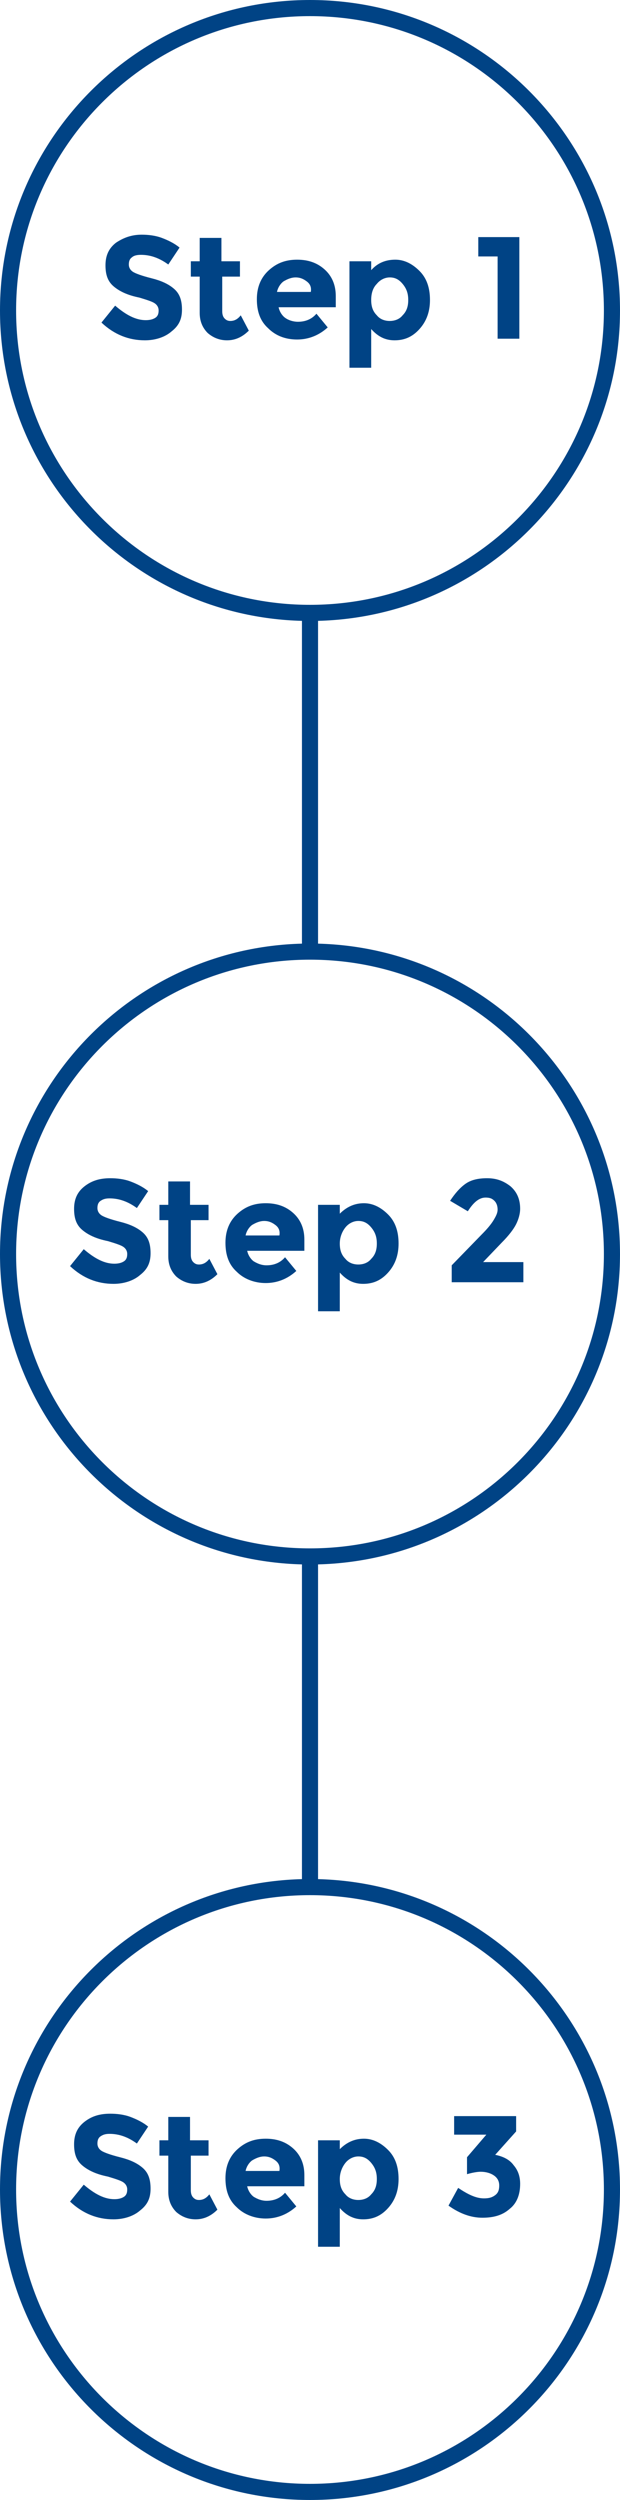 <?xml version="1.0" encoding="utf-8"?>
<!-- Generator: Adobe Illustrator 21.0.2, SVG Export Plug-In . SVG Version: 6.00 Build 0)  -->
<svg version="1.1" id="Layer_1" xmlns="http://www.w3.org/2000/svg" xmlns:xlink="http://www.w3.org/1999/xlink" x="0px" y="0px"
	 viewBox="0 0 77 310" style="enable-background:new 0 0 77 310;" xml:space="preserve">
<style type="text/css">
	.st0{fill:none;}
	.st1{fill:none;stroke:#004385;stroke-width:2;}
	.st2{enable-background:new    ;}
	.st3{fill:#004385;}
</style>
<g transform="translate(-16412 -17243)">
	<g transform="translate(994 648)">
		<path class="st0" d="M15456.5,16595L15456.5,16595c21.3,0,38.5,17.2,38.5,38.5l0,0c0,21.3-17.2,38.5-38.5,38.5l0,0
			c-21.3,0-38.5-17.2-38.5-38.5l0,0C15418,16612.2,15435.2,16595,15456.5,16595z"/>
		<path class="st1" d="M15456.5,16596L15456.5,16596c20.7,0,37.5,16.8,37.5,37.5l0,0c0,20.7-16.8,37.5-37.5,37.5l0,0
			c-20.7,0-37.5-16.8-37.5-37.5l0,0C15419,16612.8,15435.8,16596,15456.5,16596z"/>
	</g>
	<g class="st2">
		<path class="st3" d="M16428.4,17274.9c-0.3,0.2-0.4,0.5-0.4,0.9s0.2,0.7,0.5,0.9c0.3,0.2,1.1,0.5,2.3,0.8s2.1,0.7,2.8,1.3
			c0.7,0.6,1,1.4,1,2.6s-0.4,2-1.3,2.7c-0.8,0.7-2,1.1-3.3,1.1c-2,0-3.8-0.7-5.4-2.2l1.7-2.1c1.4,1.2,2.6,1.8,3.8,1.8
			c0.5,0,0.9-0.1,1.2-0.3c0.3-0.2,0.4-0.5,0.4-0.9c0-0.4-0.2-0.7-0.5-0.9s-0.9-0.4-1.9-0.7c-1.5-0.3-2.5-0.8-3.2-1.4s-1-1.4-1-2.6
			s0.4-2.1,1.3-2.8c0.9-0.6,1.9-1,3.2-1c0.8,0,1.7,0.1,2.5,0.4c0.8,0.3,1.6,0.7,2.2,1.2l-1.4,2.1c-1.1-0.8-2.2-1.2-3.4-1.2
			C16429,17274.6,16428.6,17274.7,16428.4,17274.9z"/>
		<path class="st3" d="M16439.6,17277.3v4.3c0,0.4,0.1,0.7,0.3,0.9c0.2,0.2,0.4,0.3,0.7,0.3c0.5,0,0.9-0.2,1.3-0.7l1,1.9
			c-0.8,0.8-1.7,1.2-2.7,1.2c-0.9,0-1.7-0.3-2.4-0.9c-0.6-0.6-1-1.4-1-2.5v-4.5h-1.1v-1.9h1.1v-2.9h2.7v2.9h2.3v1.9H16439.6z"/>
		<path class="st3" d="M16452.7,17283.6c-1.1,1-2.4,1.5-3.8,1.5c-1.5,0-2.7-0.5-3.6-1.4c-1-0.9-1.4-2.1-1.4-3.6s0.5-2.7,1.5-3.6
			c1-0.9,2.1-1.3,3.5-1.3s2.5,0.4,3.4,1.2c0.9,0.8,1.4,1.9,1.4,3.3v1.4h-7.1c0.1,0.5,0.4,1,0.8,1.3s1,0.5,1.6,0.5
			c0.9,0,1.7-0.3,2.3-1L16452.7,17283.6z M16450.1,17277.9c-0.4-0.3-0.8-0.5-1.4-0.5c-0.5,0-1,0.2-1.5,0.5c-0.4,0.3-0.7,0.8-0.8,1.3
			h4.2C16450.7,17278.6,16450.5,17278.2,16450.1,17277.9z"/>
		<path class="st3" d="M16461.1,17275.2c1.1,0,2.1,0.5,3,1.4c0.9,0.9,1.3,2.1,1.3,3.6c0,1.4-0.4,2.6-1.3,3.6c-0.9,1-1.9,1.4-3.1,1.4
			c-1.2,0-2.1-0.5-2.9-1.4v4.8h-2.7v-13.2h2.7v1.1C16458.9,17275.6,16459.9,17275.2,16461.1,17275.2z M16458.1,17280.2
			c0,0.8,0.2,1.4,0.7,1.9c0.4,0.5,1,0.7,1.6,0.7c0.6,0,1.2-0.2,1.6-0.7c0.5-0.5,0.7-1.1,0.7-1.9c0-0.8-0.2-1.4-0.7-2s-1-0.8-1.6-0.8
			c-0.6,0-1.2,0.3-1.6,0.8C16458.3,17278.7,16458.1,17279.4,16458.1,17280.2z"/>
		<path class="st3" d="M16471.4,17272.4h5.1v12.6h-2.7v-10.2h-2.4V17272.4z"/>
	</g>
	<g transform="translate(994 765)">
		<path class="st0" d="M15456.5,16595L15456.5,16595c21.3,0,38.5,17.2,38.5,38.5l0,0c0,21.3-17.2,38.5-38.5,38.5l0,0
			c-21.3,0-38.5-17.2-38.5-38.5l0,0C15418,16612.2,15435.2,16595,15456.5,16595z"/>
		<path class="st1" d="M15456.5,16596L15456.5,16596c20.7,0,37.5,16.8,37.5,37.5l0,0c0,20.7-16.8,37.5-37.5,37.5l0,0
			c-20.7,0-37.5-16.8-37.5-37.5l0,0C15419,16612.8,15435.8,16596,15456.5,16596z"/>
	</g>
	<g class="st2">
		<path class="st3" d="M16424.5,17391.9c-0.3,0.2-0.4,0.5-0.4,0.9s0.2,0.7,0.5,0.9c0.3,0.2,1.1,0.5,2.3,0.8c1.2,0.3,2.1,0.7,2.8,1.3
			c0.7,0.6,1,1.4,1,2.6s-0.4,2-1.3,2.7c-0.8,0.7-2,1.1-3.3,1.1c-2,0-3.8-0.7-5.4-2.2l1.7-2.1c1.4,1.2,2.6,1.8,3.8,1.8
			c0.5,0,0.9-0.1,1.2-0.3c0.3-0.2,0.4-0.5,0.4-0.9c0-0.4-0.2-0.7-0.5-0.9c-0.3-0.2-0.9-0.4-1.9-0.7c-1.5-0.3-2.5-0.8-3.2-1.4
			s-1-1.4-1-2.6s0.4-2.1,1.3-2.8s1.9-1,3.2-1c0.8,0,1.7,0.1,2.5,0.4c0.8,0.3,1.6,0.7,2.2,1.2l-1.4,2.1c-1.1-0.8-2.2-1.2-3.4-1.2
			C16425.1,17391.6,16424.8,17391.7,16424.5,17391.9z"/>
		<path class="st3" d="M16435.7,17394.3v4.3c0,0.4,0.1,0.7,0.3,0.9s0.4,0.3,0.7,0.3c0.5,0,0.9-0.2,1.3-0.7l1,1.9
			c-0.8,0.8-1.7,1.2-2.7,1.2c-0.9,0-1.7-0.3-2.4-0.9c-0.6-0.6-1-1.4-1-2.5v-4.5h-1.1v-1.9h1.1v-2.9h2.7v2.9h2.3v1.9H16435.7z"/>
		<path class="st3" d="M16448.8,17400.6c-1.1,1-2.4,1.5-3.8,1.5s-2.7-0.5-3.6-1.4c-1-0.9-1.4-2.1-1.4-3.6s0.5-2.7,1.5-3.6
			c1-0.9,2.1-1.3,3.5-1.3s2.5,0.4,3.4,1.2c0.9,0.8,1.4,1.9,1.4,3.3v1.4h-7.1c0.1,0.5,0.4,1,0.8,1.3c0.5,0.3,1,0.5,1.6,0.5
			c0.9,0,1.7-0.3,2.3-1L16448.8,17400.6z M16446.2,17394.9c-0.4-0.3-0.8-0.5-1.4-0.5c-0.5,0-1,0.2-1.5,0.5c-0.4,0.3-0.7,0.8-0.8,1.3
			h4.2C16446.8,17395.6,16446.6,17395.2,16446.2,17394.9z"/>
		<path class="st3" d="M16457.2,17392.2c1.1,0,2.1,0.5,3,1.4c0.9,0.9,1.3,2.1,1.3,3.6c0,1.4-0.4,2.6-1.3,3.6c-0.9,1-1.9,1.4-3.1,1.4
			c-1.2,0-2.1-0.5-2.9-1.4v4.8h-2.7v-13.2h2.7v1.1C16455.1,17392.6,16456.1,17392.2,16457.2,17392.2z M16454.2,17397.2
			c0,0.8,0.2,1.4,0.7,1.9c0.4,0.5,1,0.7,1.6,0.7c0.6,0,1.2-0.2,1.6-0.7c0.5-0.5,0.7-1.1,0.7-1.9c0-0.8-0.2-1.4-0.7-2s-1-0.8-1.6-0.8
			c-0.6,0-1.2,0.3-1.6,0.8S16454.2,17396.4,16454.2,17397.2z"/>
		<path class="st3" d="M16473.3,17394.3c0.3-0.5,0.5-0.9,0.5-1.3s-0.1-0.8-0.4-1.1c-0.3-0.3-0.6-0.4-1.1-0.4c-0.8,0-1.5,0.6-2.2,1.7
			l-2.2-1.3c0.6-0.9,1.2-1.6,1.9-2.1c0.7-0.5,1.6-0.7,2.7-0.7s2,0.3,2.9,1c0.8,0.7,1.2,1.6,1.2,2.8c0,0.6-0.2,1.3-0.5,1.9
			c-0.3,0.6-0.9,1.4-1.8,2.3l-2.3,2.4h5v2.5h-8.9v-2.1l3.7-3.8C16472.5,17395.4,16473,17394.8,16473.3,17394.3z"/>
	</g>
	<g transform="translate(994 881)">
		<path class="st0" d="M15456.5,16595L15456.5,16595c21.3,0,38.5,17.2,38.5,38.5l0,0c0,21.3-17.2,38.5-38.5,38.5l0,0
			c-21.3,0-38.5-17.2-38.5-38.5l0,0C15418,16612.2,15435.2,16595,15456.5,16595z"/>
		<path class="st1" d="M15456.5,16596L15456.5,16596c20.7,0,37.5,16.8,37.5,37.5l0,0c0,20.7-16.8,37.5-37.5,37.5l0,0
			c-20.7,0-37.5-16.8-37.5-37.5l0,0C15419,16612.8,15435.8,16596,15456.5,16596z"/>
	</g>
	<g class="st2">
		<path class="st3" d="M16424.5,17507.9c-0.3,0.2-0.4,0.5-0.4,0.9s0.2,0.7,0.5,0.9c0.3,0.2,1.1,0.5,2.3,0.8c1.2,0.3,2.1,0.7,2.8,1.3
			c0.7,0.6,1,1.4,1,2.6s-0.4,2-1.3,2.7c-0.8,0.7-2,1.1-3.3,1.1c-2,0-3.8-0.7-5.4-2.2l1.7-2.1c1.4,1.2,2.6,1.8,3.8,1.8
			c0.5,0,0.9-0.1,1.2-0.3c0.3-0.2,0.4-0.5,0.4-0.9c0-0.4-0.2-0.7-0.5-0.9c-0.3-0.2-0.9-0.4-1.9-0.7c-1.5-0.3-2.5-0.8-3.2-1.4
			s-1-1.4-1-2.6s0.4-2.1,1.3-2.8s1.9-1,3.2-1c0.8,0,1.7,0.1,2.5,0.4c0.8,0.3,1.6,0.7,2.2,1.2l-1.4,2.1c-1.1-0.8-2.2-1.2-3.4-1.2
			C16425.1,17507.6,16424.8,17507.7,16424.5,17507.9z"/>
		<path class="st3" d="M16435.7,17510.3v4.3c0,0.4,0.1,0.7,0.3,0.9s0.4,0.3,0.7,0.3c0.5,0,0.9-0.2,1.3-0.7l1,1.9
			c-0.8,0.8-1.7,1.2-2.7,1.2c-0.9,0-1.7-0.3-2.4-0.9c-0.6-0.6-1-1.4-1-2.5v-4.5h-1.1v-1.9h1.1v-2.9h2.7v2.9h2.3v1.9H16435.7z"/>
		<path class="st3" d="M16448.8,17516.6c-1.1,1-2.4,1.5-3.8,1.5s-2.7-0.5-3.6-1.4c-1-0.9-1.4-2.1-1.4-3.6s0.5-2.7,1.5-3.6
			c1-0.9,2.1-1.3,3.5-1.3s2.5,0.4,3.4,1.2c0.9,0.8,1.4,1.9,1.4,3.3v1.4h-7.1c0.1,0.5,0.4,1,0.8,1.3c0.5,0.3,1,0.5,1.6,0.5
			c0.9,0,1.7-0.3,2.3-1L16448.8,17516.6z M16446.2,17510.9c-0.4-0.3-0.8-0.5-1.4-0.5c-0.5,0-1,0.2-1.5,0.5c-0.4,0.3-0.7,0.8-0.8,1.3
			h4.2C16446.8,17511.6,16446.6,17511.2,16446.2,17510.9z"/>
		<path class="st3" d="M16457.2,17508.2c1.1,0,2.1,0.5,3,1.4c0.9,0.9,1.3,2.1,1.3,3.6c0,1.4-0.4,2.6-1.3,3.6c-0.9,1-1.9,1.4-3.1,1.4
			c-1.2,0-2.1-0.5-2.9-1.4v4.8h-2.7v-13.2h2.7v1.1C16455.1,17508.6,16456.1,17508.2,16457.2,17508.2z M16454.2,17513.2
			c0,0.8,0.2,1.4,0.7,1.9c0.4,0.5,1,0.7,1.6,0.7c0.6,0,1.2-0.2,1.6-0.7c0.5-0.5,0.7-1.1,0.7-1.9c0-0.8-0.2-1.4-0.7-2s-1-0.8-1.6-0.8
			c-0.6,0-1.2,0.3-1.6,0.8S16454.2,17512.4,16454.2,17513.2z"/>
		<path class="st3" d="M16468.4,17507.8v-2.4h7.7v1.9l-2.6,2.9c1,0.2,1.8,0.6,2.3,1.3c0.6,0.7,0.8,1.5,0.8,2.3
			c0,1.3-0.4,2.4-1.3,3.1c-0.9,0.8-2,1.1-3.4,1.1c-1.4,0-2.8-0.5-4.2-1.5l1.2-2.2c1.2,0.8,2.2,1.3,3.2,1.3c0.6,0,1-0.1,1.4-0.4
			c0.4-0.3,0.5-0.7,0.5-1.2c0-0.5-0.2-0.9-0.6-1.2c-0.4-0.3-1-0.5-1.7-0.5c-0.4,0-1,0.1-1.7,0.3v-2.1l2.4-2.8H16468.4z"/>
	</g>
	<line class="st1" x1="16450.5" y1="17318.5" x2="16450.5" y2="17361.5"/>
	<line class="st1" x1="16450.5" y1="17435.5" x2="16450.5" y2="17477.5"/>
</g>
</svg>
